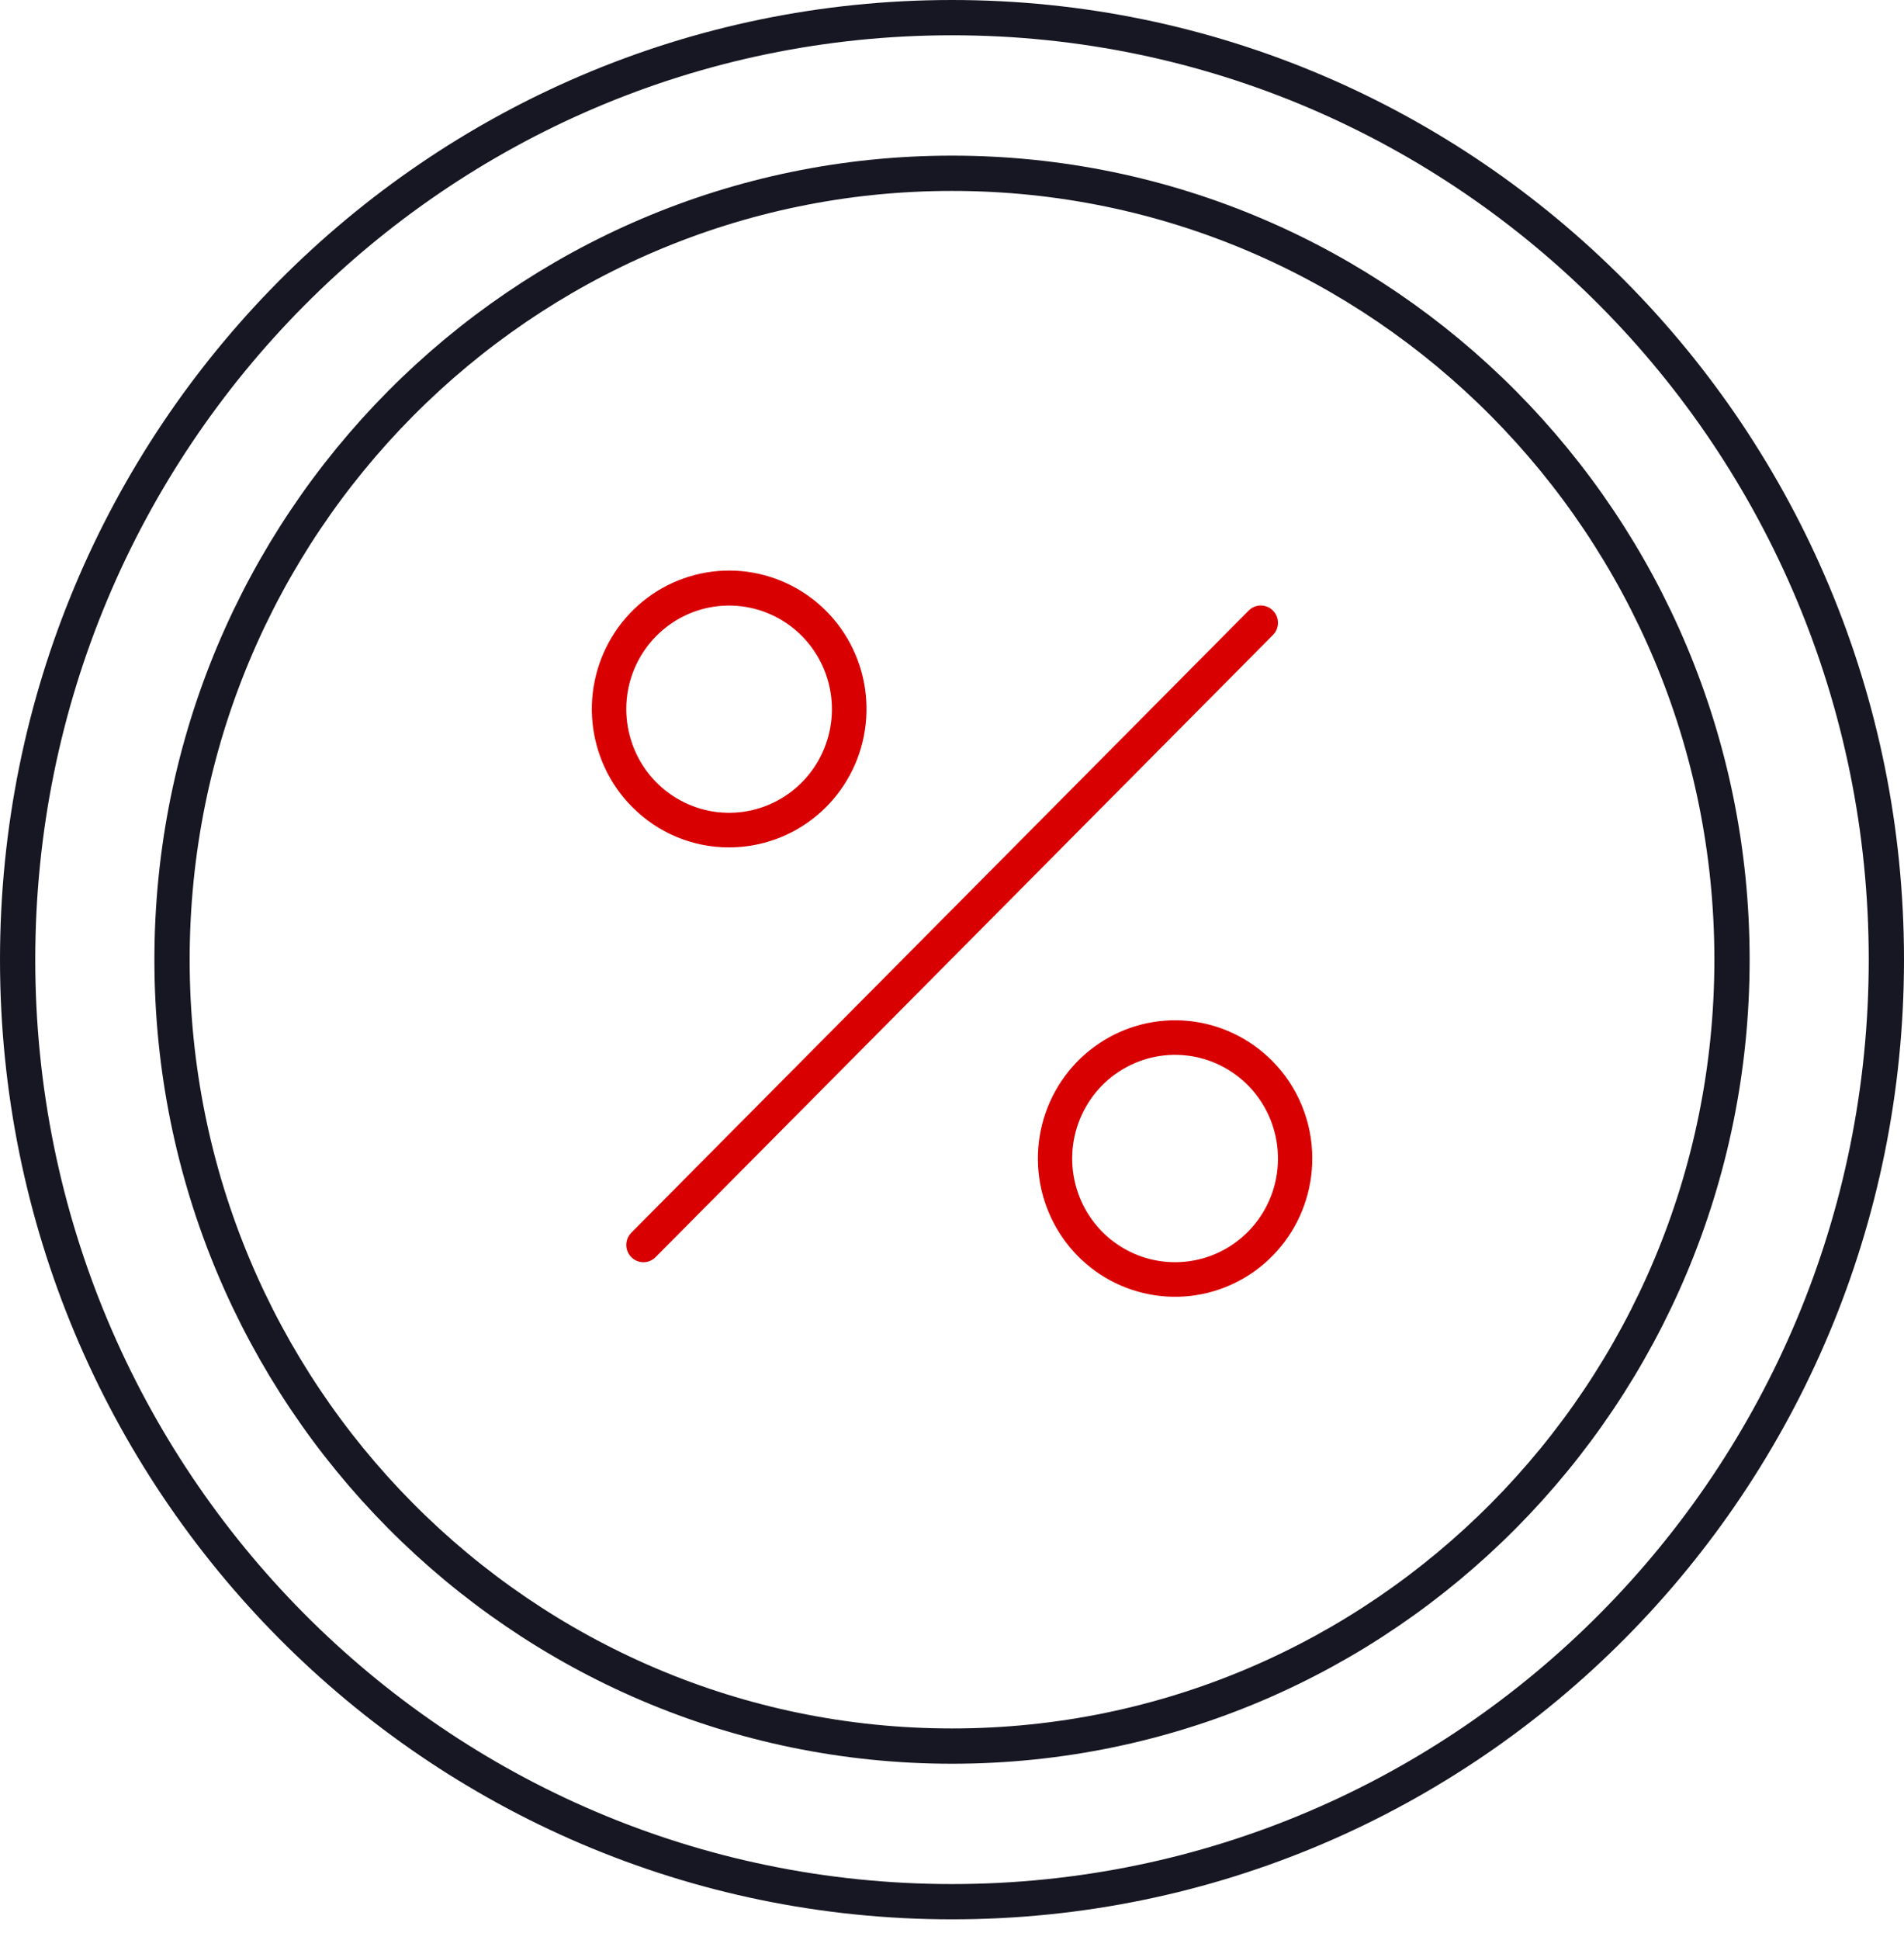 <svg width="54" height="55" viewBox="0 0 54 55" fill="none" xmlns="http://www.w3.org/2000/svg">
<path d="M36.102 18.001L18.593 35.637C18.502 35.729 18.378 35.781 18.249 35.781C18.12 35.781 17.996 35.729 17.905 35.637C17.814 35.545 17.762 35.421 17.762 35.291C17.762 35.161 17.814 35.036 17.905 34.944L35.414 17.308C35.46 17.262 35.513 17.226 35.572 17.202C35.631 17.177 35.694 17.164 35.758 17.164C35.822 17.164 35.886 17.177 35.944 17.202C36.004 17.226 36.057 17.262 36.102 17.308C36.148 17.353 36.183 17.407 36.208 17.467C36.232 17.526 36.245 17.59 36.245 17.654C36.245 17.718 36.232 17.782 36.208 17.842C36.183 17.901 36.148 17.955 36.102 18.001ZM17.929 22.875C17.291 22.234 16.894 21.39 16.804 20.486C16.715 19.583 16.94 18.676 17.44 17.921C17.94 17.165 18.684 16.608 19.547 16.344C20.409 16.079 21.336 16.125 22.169 16.472C23.002 16.819 23.69 17.446 24.115 18.246C24.54 19.047 24.677 19.971 24.501 20.862C24.326 21.752 23.849 22.554 23.152 23.13C22.456 23.706 21.582 24.021 20.681 24.021C20.17 24.023 19.663 23.922 19.191 23.726C18.719 23.529 18.29 23.24 17.929 22.875ZM17.762 20.104C17.763 20.783 17.997 21.442 18.425 21.967C18.853 22.492 19.448 22.851 20.11 22.984C20.771 23.116 21.458 23.014 22.053 22.693C22.648 22.373 23.114 21.855 23.372 21.227C23.631 20.599 23.665 19.901 23.469 19.251C23.273 18.601 22.86 18.039 22.299 17.661C21.738 17.284 21.065 17.114 20.393 17.18C19.722 17.246 19.094 17.545 18.617 18.025C18.345 18.298 18.13 18.622 17.983 18.978C17.836 19.335 17.761 19.718 17.762 20.104ZM37.218 32.841C37.218 33.748 36.906 34.627 36.334 35.328C35.763 36.029 34.969 36.508 34.086 36.685C33.203 36.862 32.286 36.725 31.492 36.298C30.698 35.87 30.076 35.179 29.732 34.341C29.387 33.504 29.342 32.571 29.603 31.704C29.864 30.836 30.416 30.086 31.165 29.583C31.913 29.079 32.812 28.852 33.708 28.941C34.604 29.03 35.441 29.429 36.078 30.07C36.44 30.433 36.728 30.865 36.923 31.341C37.119 31.816 37.219 32.326 37.218 32.841ZM36.245 32.841C36.245 32.161 36.011 31.502 35.583 30.976C35.154 30.451 34.558 30.091 33.896 29.958C33.234 29.826 32.546 29.928 31.951 30.249C31.355 30.569 30.889 31.088 30.631 31.716C30.372 32.344 30.338 33.044 30.534 33.694C30.73 34.345 31.144 34.907 31.705 35.285C32.267 35.663 32.941 35.833 33.612 35.766C34.284 35.7 34.913 35.401 35.39 34.92C35.662 34.647 35.877 34.323 36.024 33.967C36.171 33.61 36.246 33.227 36.245 32.841Z" fill="#D90002"/>
<path d="M53.5 27.204C53.5 41.956 41.632 53.908 27 53.908C12.368 53.908 0.5 41.956 0.5 27.204C0.5 12.452 12.368 0.5 27 0.5C41.632 0.5 53.5 12.452 53.5 27.204Z" stroke="#171723"/>
<path d="M49.122 27.204C49.122 39.52 39.214 49.497 27 49.497C14.787 49.497 4.879 39.52 4.879 27.204C4.879 14.889 14.787 4.912 27 4.912C39.214 4.912 49.122 14.889 49.122 27.204Z" stroke="#171723"/>
</svg>
